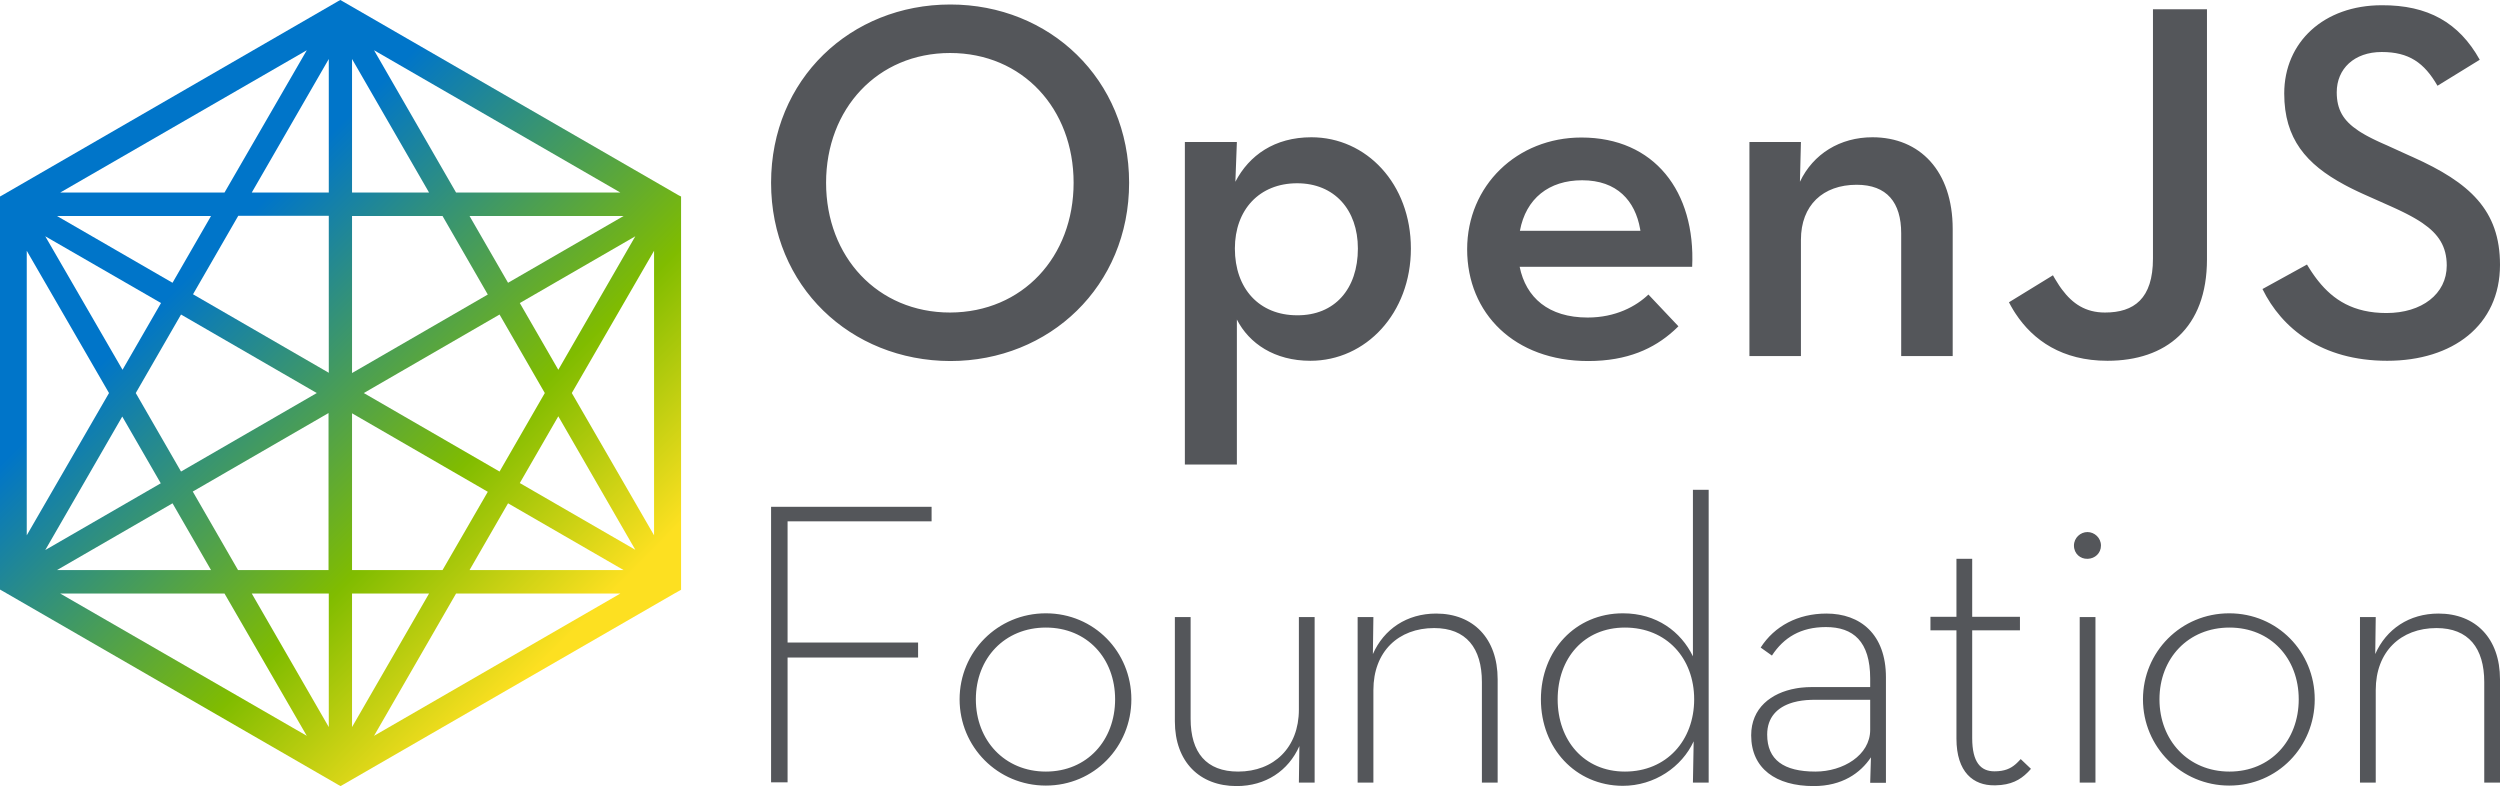 <?xml version="1.0" encoding="UTF-8"?>
<svg viewBox="0 0 512 161" version="1.1" xmlns="http://www.w3.org/2000/svg"  preserveAspectRatio="xMidYMid">
    <title>OpenJS Fondation</title>
    <defs>
        <linearGradient x1="20.394%" y1="15.849%" x2="79.571%" y2="84.151%" id="OpenJS-linearGradient-1">
            <stop stop-color="#0075C9" offset="21.45%"></stop>
            <stop stop-color="#80BC00" offset="70.67%"></stop>
            <stop stop-color="#FDE021" offset="100%"></stop>
        </linearGradient>
    </defs>
    <g>
				<path d="M138.971,39.991 L70.151,0.256 L69.69,0 L69.229,0.256 L0.819,39.786 L0.461,39.991 L0,40.247 L0,120.742 L0.461,120.998 L69.281,160.733 L69.741,160.989 L70.202,160.733 L138.1,121.561 L139.022,121.049 L139.483,120.793 L139.483,40.247 L138.971,39.991 Z M62.829,10.292 L45.982,39.428 L12.34,39.428 L62.829,10.292 Z M43.217,44.241 L35.332,57.913 L11.675,44.241 L43.217,44.241 Z M37.073,64.416 L64.877,80.494 L37.073,96.573 L27.804,80.494 L37.073,64.416 Z M32.976,62.061 L25.091,75.732 L9.268,48.389 L32.976,62.061 Z M5.479,51.359 L22.325,80.494 L5.479,109.63 L5.479,51.359 Z M25.039,85.308 L32.925,98.979 L9.268,112.651 L25.039,85.308 Z M35.332,103.076 L43.217,116.748 L11.675,116.748 L35.332,103.076 Z M12.34,121.561 L45.982,121.561 L62.829,150.697 L12.34,121.561 Z M67.335,148.904 L51.564,121.561 L67.335,121.561 L67.335,148.904 Z M67.335,116.748 L48.747,116.748 L39.479,100.669 L67.284,84.591 L67.284,116.748 L67.335,116.748 Z M67.335,76.347 L39.53,60.268 L48.798,44.19 L67.335,44.19 L67.335,76.347 Z M67.335,39.428 L51.564,39.428 L67.335,12.084 L67.335,39.428 Z M106.455,62.061 L130.112,48.389 L114.341,75.732 L106.455,62.061 Z M111.576,80.494 L102.308,96.573 L74.503,80.494 L102.308,64.416 L111.576,80.494 Z M104.049,57.913 L96.163,44.241 L127.706,44.241 L104.049,57.913 Z M127.04,39.428 L93.398,39.428 L76.603,10.292 L127.04,39.428 Z M72.097,12.084 L87.868,39.428 L72.097,39.428 L72.097,12.084 L72.097,12.084 Z M72.097,44.241 L90.633,44.241 L99.901,60.32 L72.097,76.398 L72.097,44.241 Z M72.097,84.642 L99.901,100.72 L90.633,116.748 L72.097,116.748 L72.097,84.642 Z M72.097,121.561 L87.868,121.561 L72.097,148.904 L72.097,121.561 Z M76.603,150.697 L93.398,121.561 L127.04,121.561 L76.603,150.697 Z M96.163,116.748 L104.049,103.076 L127.706,116.748 L96.163,116.748 Z M106.455,98.928 L114.341,85.257 L130.112,112.6 L106.455,98.928 Z M133.953,109.63 L117.106,80.494 L133.953,51.359 L133.953,109.63 Z" fill="url(#OpenJS-linearGradient-1)"></path>
				<path d="M243.839,126.374 L243.839,147.215 C243.839,154.127 247.065,158.019 253.568,158.019 C260.89,158.019 266.011,153.103 266.011,145.32 L266.011,126.374 L269.237,126.374 L269.237,160.272 L266.011,160.272 L266.113,152.796 C263.86,157.865 259.2,160.989 253.261,160.989 C245.682,160.989 240.613,156.022 240.613,147.727 L240.613,126.374 L243.839,126.374 Z M374.053,125.657 C381.017,125.657 386.24,129.907 386.24,138.715 L386.24,160.323 L383.014,160.323 L383.168,155.1 C381.017,158.326 377.279,160.989 371.442,160.989 C363.71,160.989 358.641,157.405 358.641,150.594 C358.641,145.027 362.697,141.893 367.795,140.989 L368.165,140.927 C368.289,140.908 368.414,140.89 368.539,140.873 L368.916,140.827 C369.609,140.75 370.317,140.712 371.032,140.712 L383.014,140.712 L383.014,138.971 C383.014,131.341 379.532,128.422 373.951,128.422 C368.779,128.422 365.297,130.573 362.891,134.26 L360.586,132.621 C363.403,128.218 368.216,125.657 374.053,125.657 Z M349.936,100.311 L349.936,160.272 L346.71,160.272 L346.863,151.823 C344.457,157.046 338.875,160.938 332.321,160.938 C322.643,160.886 315.577,153.206 315.577,143.221 C315.577,133.236 322.643,125.606 332.372,125.606 C339.285,125.606 344.252,129.344 346.71,134.413 L346.71,100.311 L349.936,100.311 Z M214.191,125.606 C224.074,125.606 231.703,133.492 231.703,143.221 C231.703,152.95 224.074,160.886 214.191,160.886 C204.308,160.886 196.525,152.95 196.525,143.221 C196.525,133.492 204.308,125.606 214.191,125.606 Z M456.545,125.606 C466.427,125.606 474.057,133.492 474.057,143.221 C474.057,152.95 466.427,160.886 456.545,160.886 C446.713,160.886 438.879,152.95 438.879,143.221 C438.879,133.492 446.662,125.606 456.545,125.606 Z M403.906,114.443 L403.906,126.323 L413.686,126.323 L413.686,129.088 L403.906,129.088 L403.906,151.158 C403.906,156.124 405.647,157.968 408.463,157.968 C410.556,157.968 411.758,157.383 412.716,156.572 L412.899,156.412 L412.899,156.412 L413.076,156.248 L413.076,156.248 L413.25,156.078 L413.25,156.078 L413.505,155.817 L413.505,155.817 L413.84,155.459 L413.84,155.459 L415.939,157.456 C415.874,157.532 415.808,157.607 415.741,157.681 L415.538,157.902 C415.504,157.938 415.47,157.975 415.435,158.011 L415.226,158.224 C413.741,159.702 411.856,160.784 408.691,160.834 L408.463,160.835 C404.162,160.886 400.68,158.173 400.68,151.26 L400.68,129.088 L395.355,129.088 L395.355,126.323 L400.68,126.323 L400.68,114.443 L403.906,114.443 Z M294.122,125.657 C301.701,125.657 306.719,130.727 306.719,139.124 L306.719,160.272 L303.493,160.272 L303.493,139.688 C303.493,132.724 300.267,128.627 293.713,128.627 C286.39,128.627 281.27,133.441 281.27,141.326 L281.27,160.272 L278.044,160.272 L278.044,126.374 L281.27,126.374 L281.167,133.953 C283.42,128.832 288.131,125.657 294.122,125.657 Z M499.404,125.657 C506.982,125.657 512,130.727 512,139.124 L512,160.272 L508.774,160.272 L508.774,139.688 C508.774,132.724 505.548,128.627 498.994,128.627 C491.672,128.627 486.551,133.441 486.551,141.326 L486.551,160.272 L483.325,160.272 L483.325,126.374 L486.551,126.374 L486.449,133.953 C488.702,128.832 493.413,125.657 499.404,125.657 Z M429.15,126.374 L429.15,160.272 L425.924,160.272 L425.924,126.374 L429.15,126.374 Z M190.79,103.793 L190.79,106.763 L161.296,106.763 L161.296,131.597 L188.025,131.597 L188.025,134.669 L161.296,134.669 L161.296,160.221 L157.917,160.221 L157.917,103.793 L190.79,103.793 Z M214.191,128.525 C205.742,128.525 199.854,134.823 199.854,143.221 C199.854,151.618 205.742,158.019 214.191,158.019 C222.64,158.019 228.375,151.618 228.375,143.221 C228.375,134.823 222.64,128.525 214.191,128.525 Z M332.782,128.525 C324.384,128.525 319.008,134.823 319.008,143.221 C319.008,151.618 324.384,158.019 332.782,158.019 C341.333,158.019 346.966,151.618 346.966,143.221 C346.966,134.823 341.333,128.525 332.782,128.525 Z M383.014,149.468 L383.014,143.323 L371.266,143.324 L371.266,143.324 L370.916,143.33 C369.638,143.365 368.419,143.526 367.314,143.832 L367.015,143.92 C364.009,144.843 361.918,146.891 361.918,150.441 C361.918,155.612 365.297,158.019 371.8,158.019 C377.433,158.019 383.014,154.691 383.014,149.468 Z M456.596,128.525 C448.147,128.525 442.259,134.823 442.259,143.221 C442.259,151.618 448.147,158.019 456.596,158.019 C465.045,158.019 470.78,151.618 470.78,143.221 C470.78,134.823 465.045,128.525 456.596,128.525 Z M427.512,108.964 C428.945,108.964 430.277,110.142 430.277,111.73 C430.277,113.327 429.011,114.389 427.619,114.441 L427.512,114.443 C426.078,114.495 424.746,113.419 424.746,111.73 C424.746,110.142 426.078,108.964 427.512,108.964 Z" fill="#54565A"></path>
				<path d="M268.571,28.112 C279.836,28.112 288.95,37.636 288.95,50.898 C288.95,64.16 279.734,73.889 268.366,73.889 C261.044,73.889 255.821,70.356 253.312,65.44 L253.312,95.139 L242.661,95.139 L242.661,29.085 L253.312,29.085 L253.005,37.226 C255.821,31.798 261.044,28.112 268.571,28.112 Z M323.872,28.163 C338.824,28.163 347.273,39.223 346.556,54.636 L311.225,54.636 C312.505,60.934 317.113,65.031 325.153,65.031 C330.887,65.031 335.086,62.726 337.595,60.32 L343.74,66.823 L343.418,67.14 C343.309,67.245 343.2,67.349 343.089,67.452 L342.754,67.76 C338.747,71.372 333.329,73.94 325.255,73.94 C310.201,73.94 300.472,64.211 300.472,51.052 C300.472,37.994 310.713,28.163 323.872,28.163 Z M194.631,0.922 C214.908,0.922 231.242,16.181 231.242,37.431 C231.242,58.63 214.908,73.94 194.631,73.94 C174.2,73.889 157.917,58.63 157.917,37.431 C157.917,16.232 174.2,0.922 194.631,0.922 Z M451.988,1.895 L451.988,53.1 C451.988,67.232 443.539,73.889 431.608,73.889 C422.325,73.889 416.374,69.686 412.776,64.21 L412.534,63.835 L412.534,63.835 L412.3,63.456 C411.992,62.948 411.704,62.431 411.433,61.907 L420.445,56.377 C420.519,56.509 420.593,56.641 420.668,56.771 L420.893,57.157 C421.157,57.604 421.426,58.035 421.703,58.448 L421.942,58.797 C421.983,58.855 422.023,58.912 422.064,58.969 L422.309,59.305 C424.455,62.18 427.102,64.006 431.096,64.006 C437.036,64.006 440.927,61.19 440.927,52.946 L440.927,1.895 L451.988,1.895 Z M507.852,12.238 L499.199,17.563 C496.485,12.852 493.361,10.651 487.78,10.651 C482.147,10.651 478.563,14.081 478.563,18.895 C478.563,22.465 479.921,24.723 482.992,26.766 L483.31,26.973 L483.31,26.973 L483.64,27.178 C483.864,27.315 484.096,27.451 484.337,27.587 L484.703,27.791 L484.703,27.791 L485.081,27.994 L485.081,27.994 L485.472,28.197 C485.538,28.231 485.605,28.265 485.672,28.299 L486.082,28.503 L486.082,28.503 L486.504,28.708 L486.504,28.708 L486.938,28.913 C487.012,28.948 487.086,28.982 487.16,29.017 L487.614,29.224 C487.691,29.259 487.768,29.294 487.845,29.328 L488.318,29.538 L488.318,29.538 L488.804,29.75 L488.804,29.75 L493.413,31.85 L494.134,32.17 C505.804,37.403 512,43.036 512,54.226 C512,66.669 502.271,73.889 488.906,73.889 C475.44,73.889 467.298,67.232 463.355,59.193 L472.47,54.175 L472.795,54.707 L472.795,54.707 L473.015,55.057 L473.015,55.057 L473.239,55.403 C473.277,55.461 473.314,55.518 473.352,55.575 L473.581,55.916 L473.581,55.916 L473.814,56.252 L473.814,56.252 L474.05,56.585 L474.05,56.585 L474.291,56.913 L474.291,56.913 L474.536,57.236 L474.536,57.236 L474.786,57.554 C477.849,61.396 481.96,64.109 488.753,64.109 C495.973,64.109 501.093,60.217 501.093,54.38 C501.093,50.463 499.388,47.92 496.149,45.702 L495.808,45.474 C495.75,45.436 495.692,45.398 495.634,45.36 L495.277,45.135 C495.156,45.06 495.034,44.986 494.909,44.911 L494.531,44.689 C494.467,44.652 494.402,44.615 494.337,44.578 L493.943,44.358 L493.943,44.358 L493.537,44.138 L493.537,44.138 L493.122,43.919 L493.122,43.919 L492.695,43.7 L492.695,43.7 L492.258,43.481 L492.258,43.481 L491.81,43.261 L491.81,43.261 L491.352,43.042 L491.352,43.042 L490.884,42.821 L490.884,42.821 L490.405,42.6 L490.405,42.6 L489.667,42.265 L489.667,42.265 L484.452,39.94 L483.836,39.663 C483.734,39.616 483.633,39.57 483.532,39.523 L482.931,39.243 L482.931,39.243 L482.34,38.961 C482.144,38.867 481.951,38.772 481.759,38.677 L481.188,38.39 L481.188,38.39 L480.628,38.1 L480.628,38.1 L480.078,37.807 C472.36,33.636 467.81,28.465 467.81,19.151 C467.81,8.602 475.952,1.074 487.78,1.074 C497.202,1.024 503.602,4.608 507.852,12.238 Z M383.475,28.112 C393.204,28.112 399.912,35.024 399.912,46.904 L399.912,72.916 L389.364,72.916 L389.364,47.774 C389.364,41.476 386.445,37.841 380.249,37.841 C373.337,37.841 368.83,42.039 368.83,49.106 L368.83,72.916 L358.282,72.916 L358.282,29.085 L368.83,29.085 L368.626,37.226 C371.34,31.491 376.87,28.112 383.475,28.112 Z M265.652,37.533 C257.92,37.533 252.902,42.961 252.902,50.898 C252.902,59.142 257.92,64.57 265.652,64.57 C273.333,64.621 278.095,59.193 278.095,50.898 C278.095,42.961 273.282,37.533 265.652,37.533 Z M194.579,10.855 C179.73,10.855 169.182,22.274 169.182,37.431 C169.182,52.588 179.73,64.006 194.579,64.006 C209.429,63.955 219.875,52.588 219.875,37.431 C219.875,22.274 209.429,10.855 194.579,10.855 Z M324.026,36.919 C317.216,36.919 312.505,40.657 311.276,47.262 L335.957,47.262 L335.896,46.893 C334.88,41.141 331.196,36.919 324.026,36.919 Z" fill="#54565A"></path>
    </g>
</svg>
